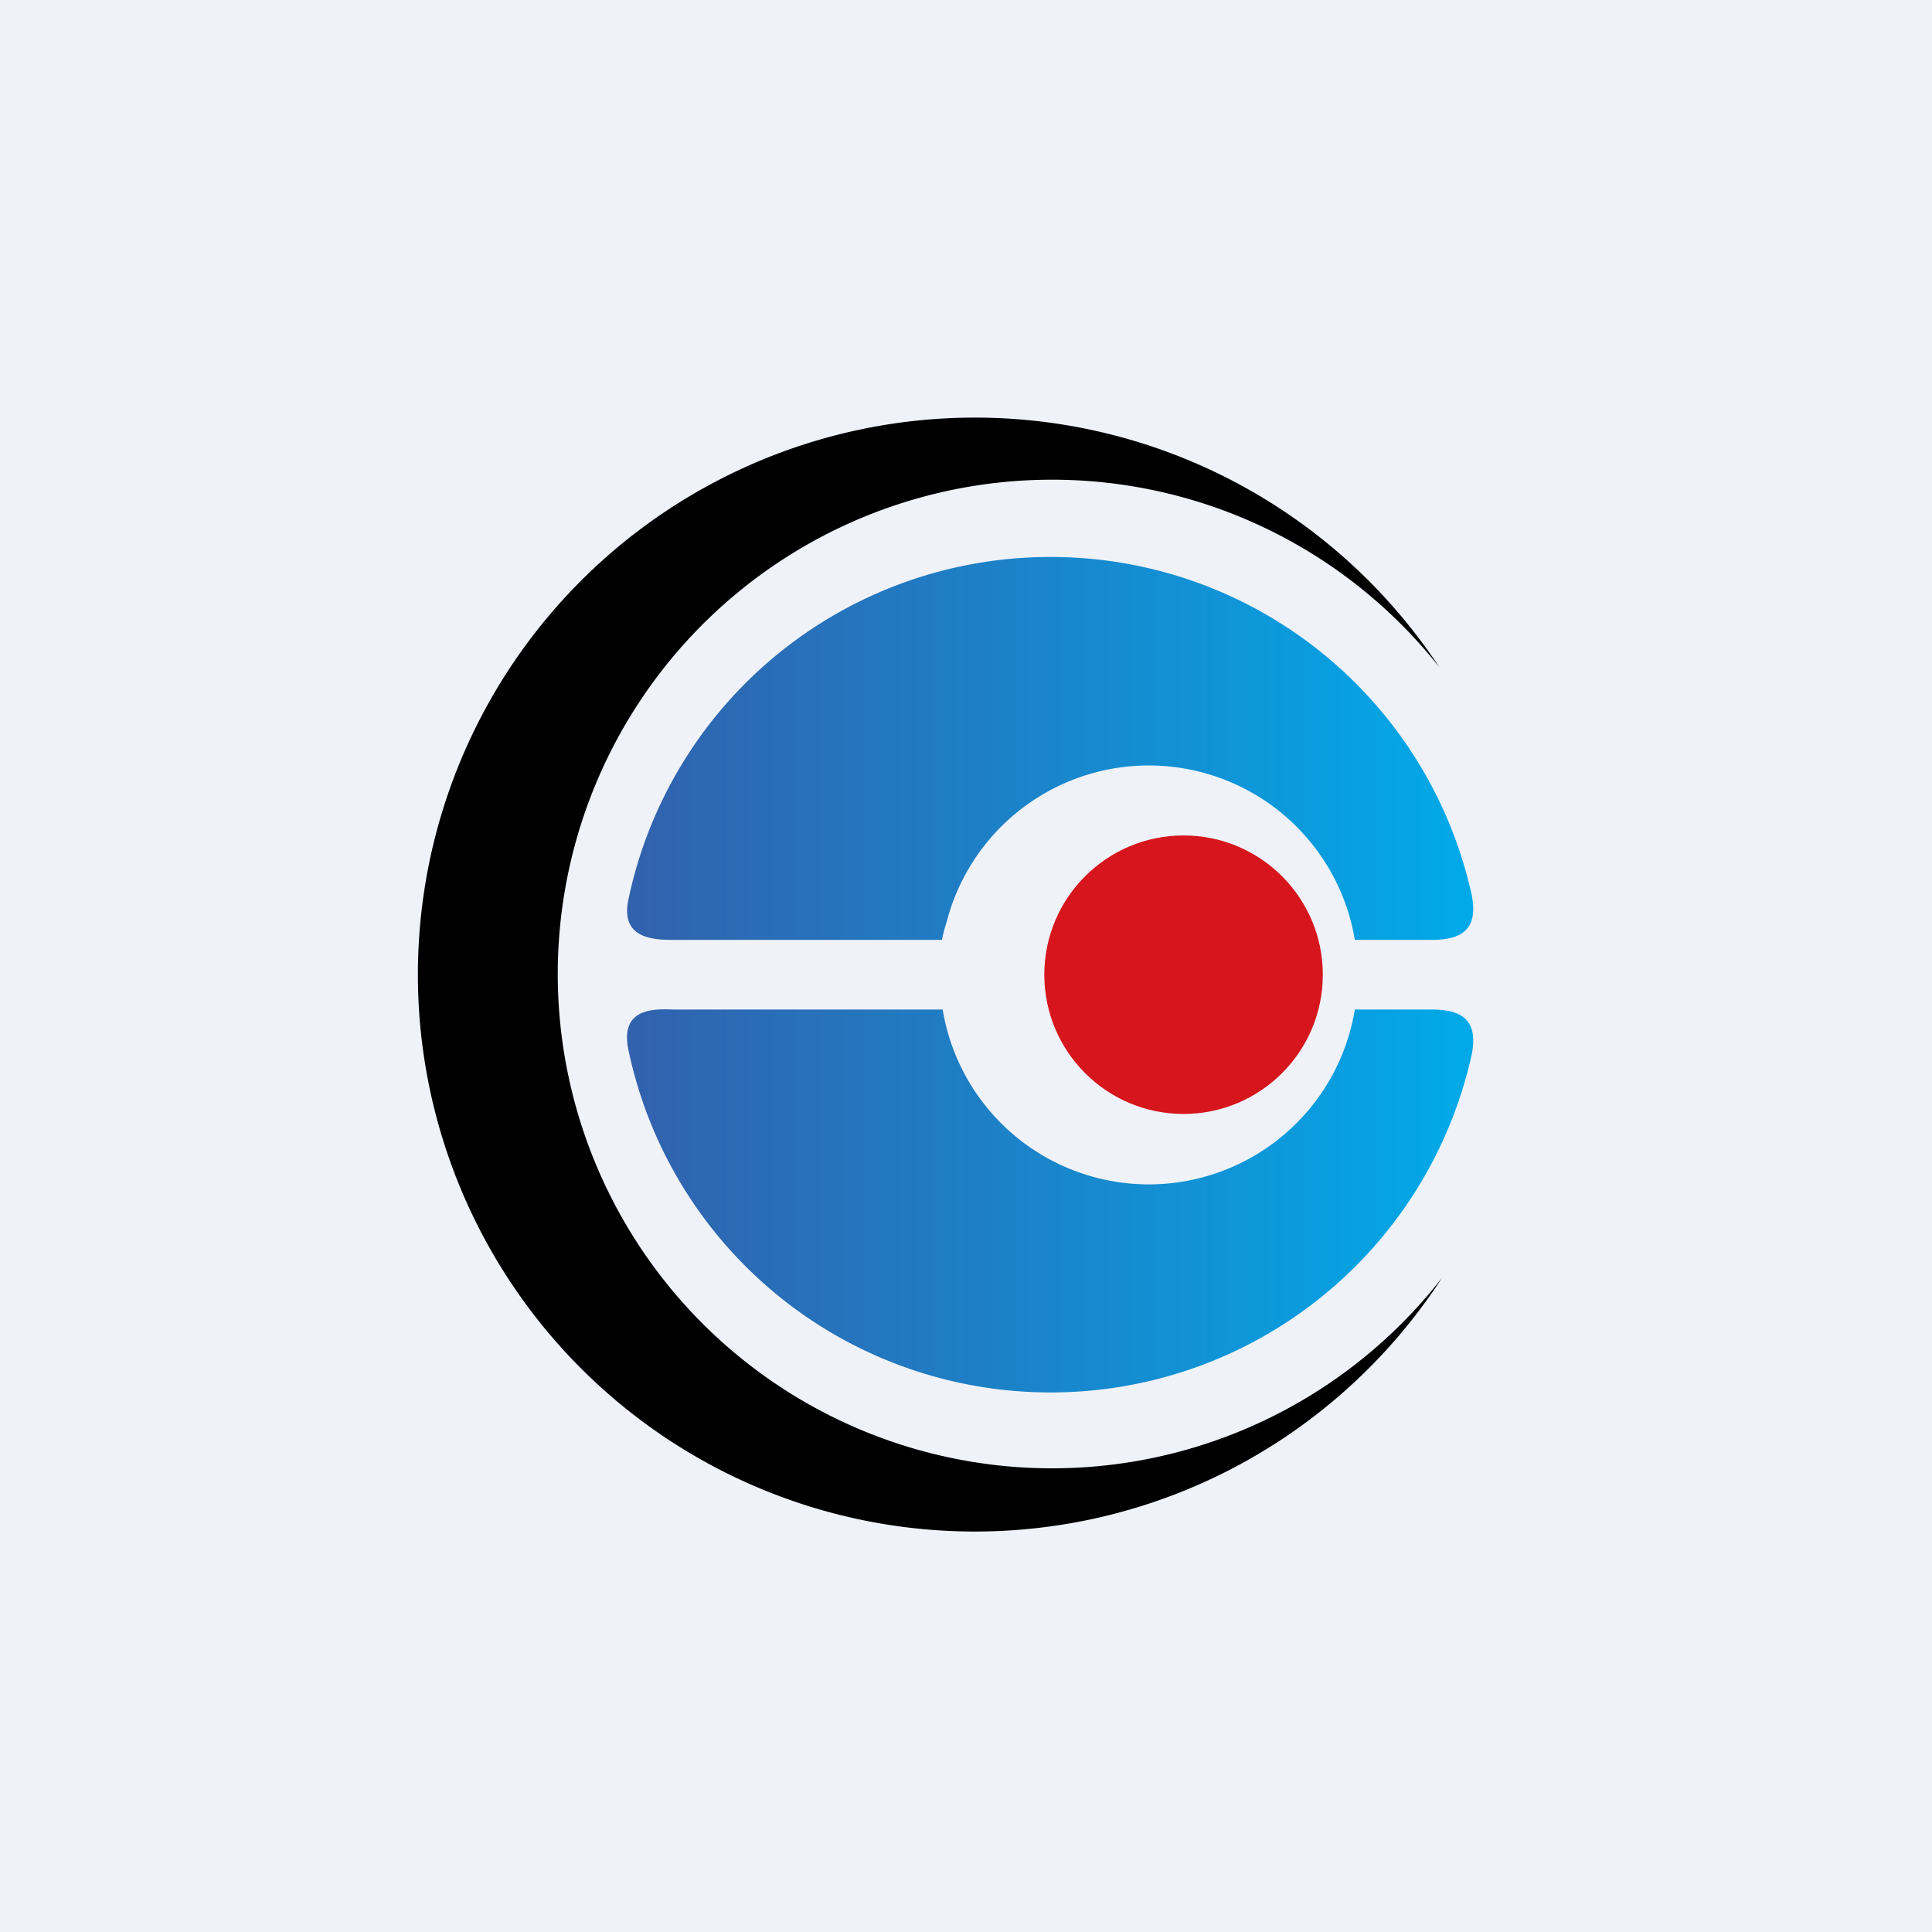 <?xml version="1.0" encoding="UTF-8"?>
<!-- generated by Finnhub -->
<svg viewBox="0 0 55.5 55.5" xmlns="http://www.w3.org/2000/svg">
<path d="M0 0h55.5v55.5H0z" fill="rgb(239, 242, 248)"/>
<path d="M41.35 19.17a14.18 14.18 0 00-11.14-5.39A14.2 14.2 0 1041.43 36.7a16 16 0 11-.08-17.53z"/>
<path d="M27.19 26.5a6 6 0 0111.73.5h2.2c.84 0 1.39-.27 1.14-1.37A12.38 12.38 0 0030.18 16a12.38 12.38 0 00-12.13 9.85c-.24 1.16.8 1.15 1.36 1.15h7.65s.03-.2.13-.5zm-.1 2.5h-7.75c-.57-.02-1.53-.04-1.29 1.15A12.38 12.38 0 0030.18 40a12.38 12.38 0 0012.08-9.63c.25-1.1-.3-1.37-1.14-1.37h-2.2a6 6 0 01-11.84 0z" fill="url(#a)"/>
<circle cx="34" cy="28" r="4" fill="rgb(214, 21, 28)"/>
<defs>
<linearGradient id="a" x1="18.01" x2="42.32" y1="28" y2="28" gradientUnits="userSpaceOnUse">
<stop stop-color="rgb(50, 97, 173)" offset="0"/>
<stop stop-color="rgb(1, 170, 233)" offset="1"/>
</linearGradient>
</defs>
</svg>
